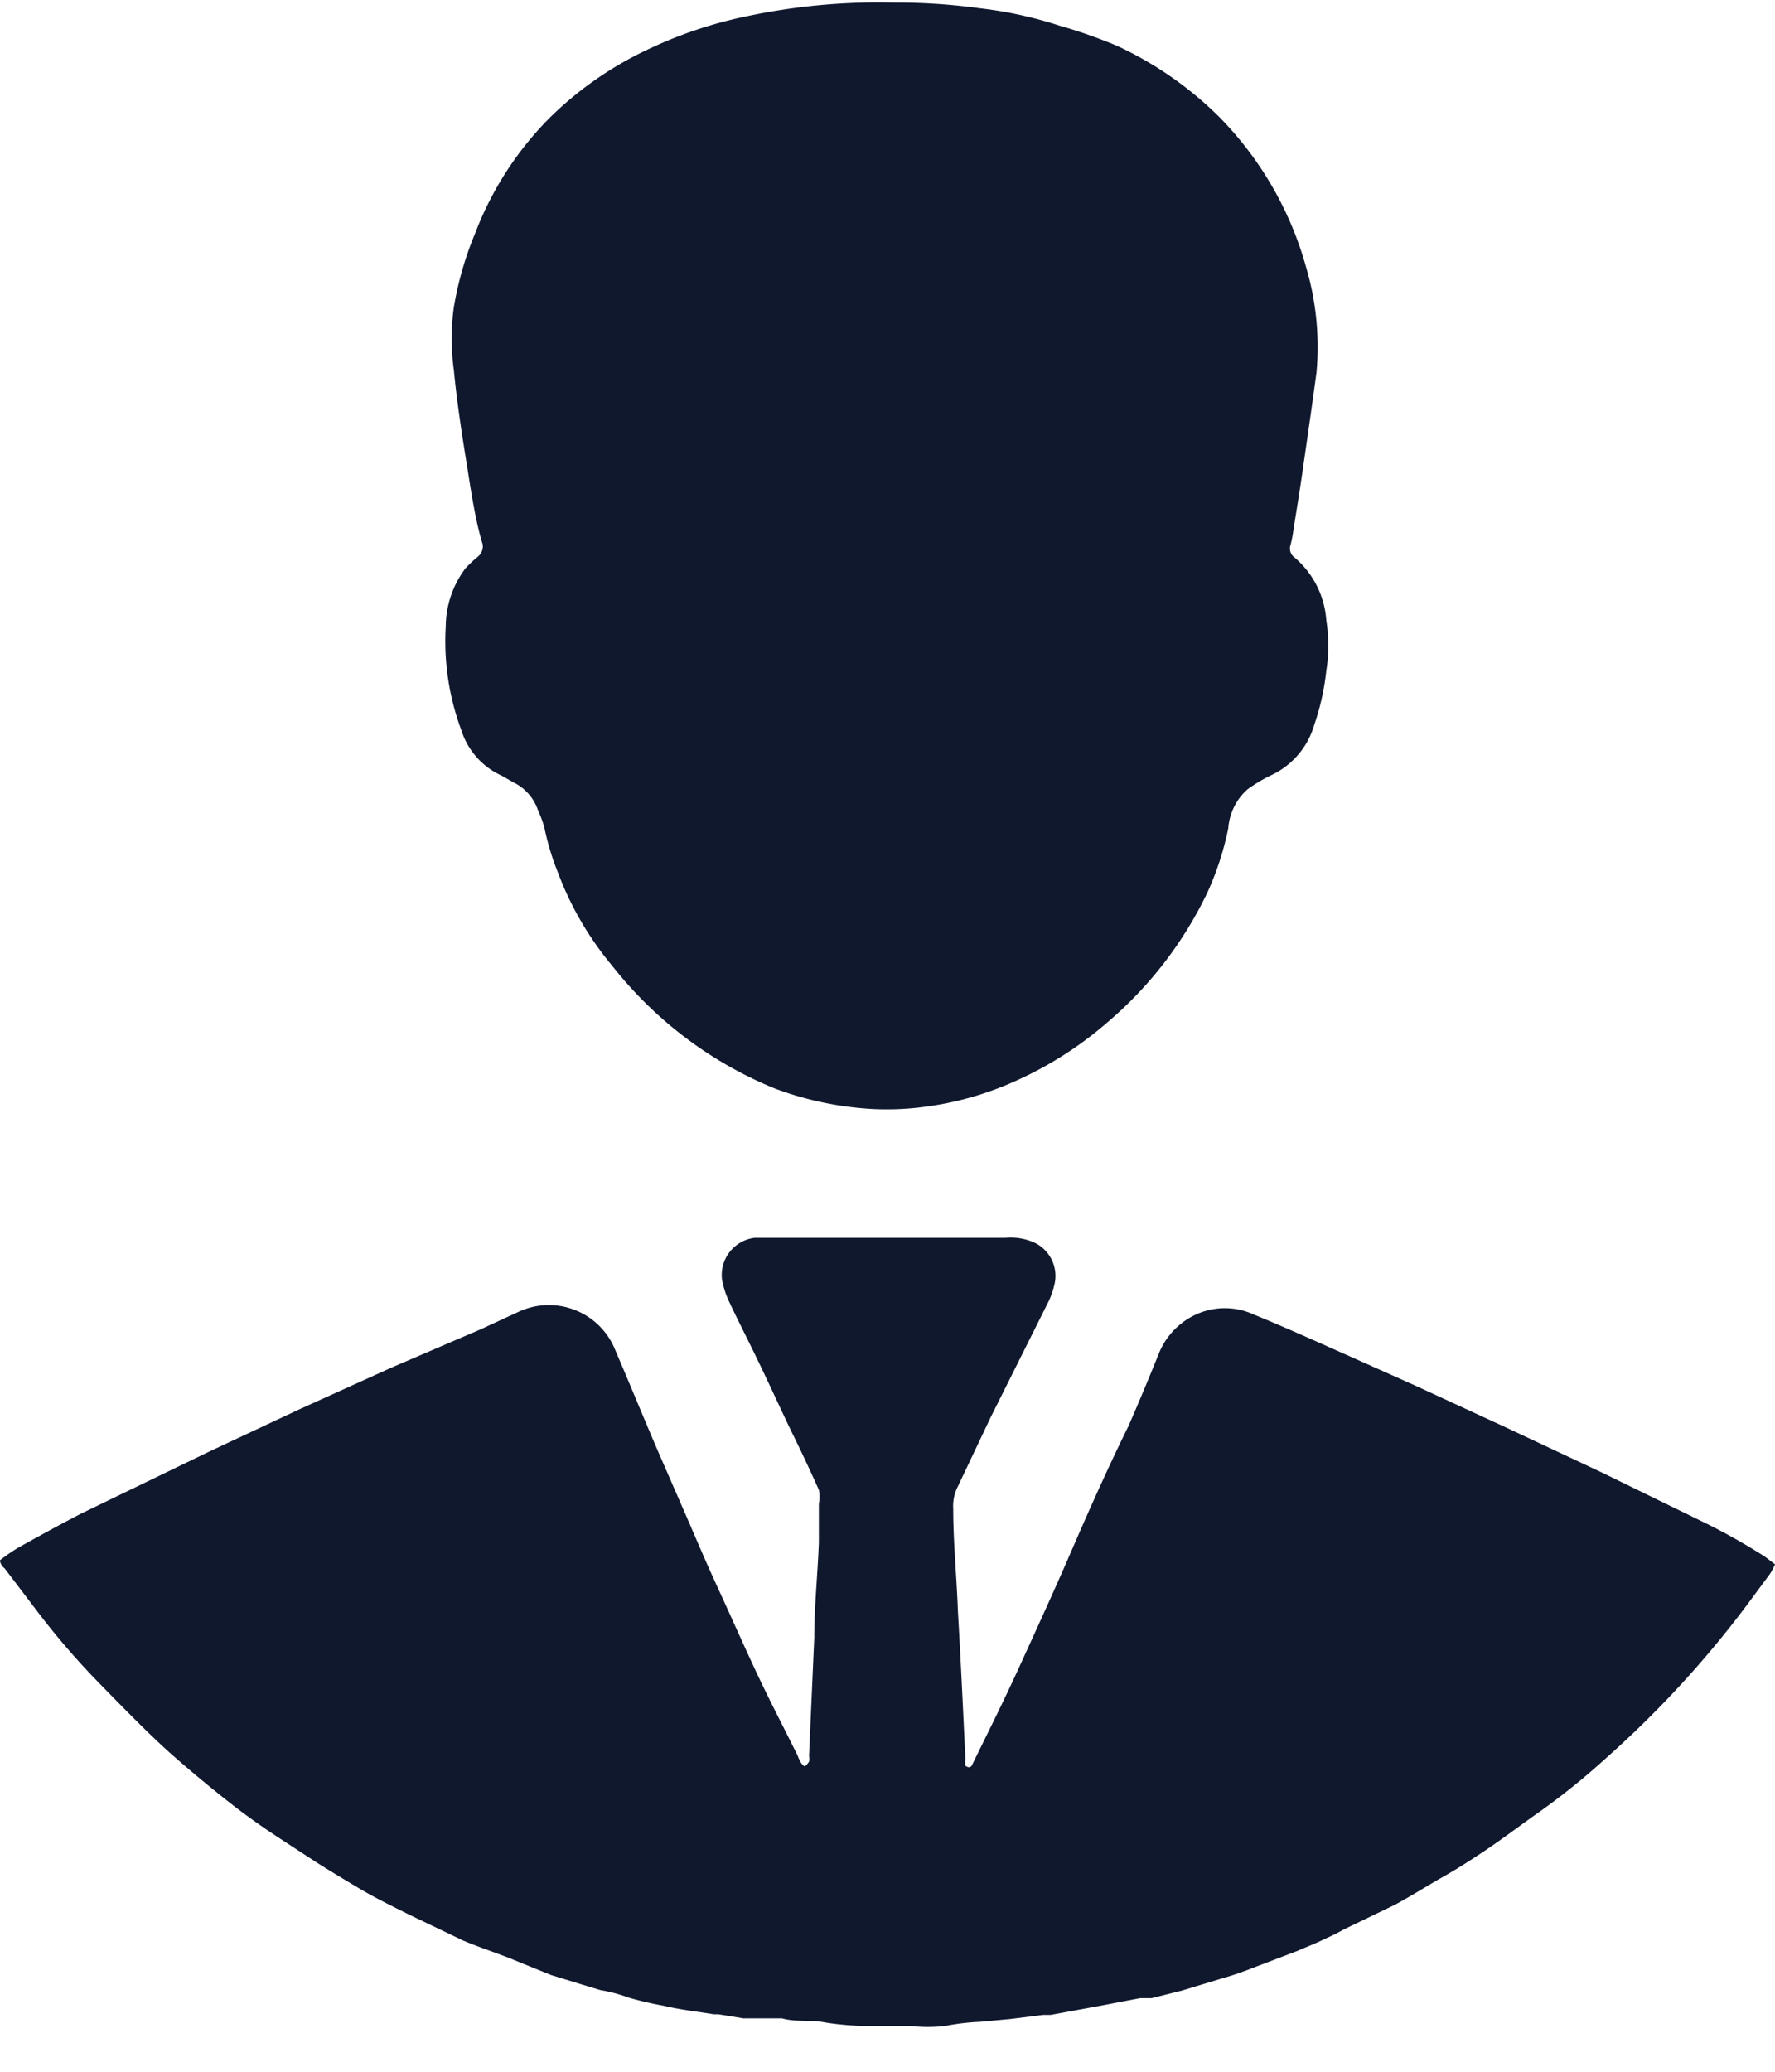 <svg fill="none" height="42" width="36" xmlns="http://www.w3.org/2000/svg"><path d="M0 31.63c.12-.093.244-.179.374-.257.421-.234.842-.467 1.275-.69l2.585-1.251 1.848-.866 1.86-.842 1.8-.772.784-.362a1.45 1.45 0 011.954.783c.292.679.573 1.369.865 2.047l.643 1.474c.2.468.398.924.609 1.38s.49 1.088.748 1.637.55 1.112.83 1.673a.877.877 0 00.07.152s.06.082.082.07.059-.058.082-.093a.365.365 0 000-.117l.106-2.398c0-.643.07-1.287.093-1.93v-.783a.749.749 0 000-.281 33.028 33.028 0 00-.55-1.17c-.187-.386-.49-1.052-.748-1.579-.257-.526-.35-.701-.515-1.052a1.825 1.825 0 01-.152-.468.76.76 0 01.667-.842h5.088c.204-.018.41.018.596.105a.748.748 0 01.386.866 1.555 1.555 0 01-.117.327l-1.17 2.34-.666 1.403a.866.866 0 00-.094.456c0 .69.07 1.368.094 2.058.058.994.105 1.989.152 2.994a.716.716 0 000 .153s.082.07.129 0c.327-.667.655-1.322.959-1.989.304-.666.713-1.555 1.052-2.339s.749-1.708 1.17-2.561c.21-.48.41-.96.608-1.45.139-.358.411-.648.76-.808a1.404 1.404 0 011.17 0c.632.258 1.251.538 1.883.819l1.415.632 1.848.853 1.895.89 1.988.97c.463.222.912.472 1.345.749l.199.152c-.028.07-.063.136-.105.198l-.468.632a20.9 20.9 0 01-2.842 3.088c-.461.421-.95.812-1.462 1.17-.363.257-.714.526-1.088.771-.374.246-.526.34-.795.492-.27.152-.62.374-.948.55l-1.04.502a3.71 3.71 0 01-.375.187c-.187.094-.374.164-.561.246l-.89.339c-.225.09-.455.168-.69.234l-.771.234-.608.152h-.234l-.795.152-1.018.187h-.152l-.655.082-.62.058a4.61 4.61 0 00-.702.082c-.24.03-.484.03-.725 0h-.561a6.002 6.002 0 01-1.17-.07c-.28-.058-.573 0-.865-.082h-.784l-.503-.082h-.094c-.35-.058-.69-.093-1.029-.175a6.802 6.802 0 01-.702-.164 3.177 3.177 0 00-.573-.152l-.386-.117-.608-.187-.55-.222-.315-.129c-.304-.117-.62-.222-.924-.35l-1.1-.527c-.327-.164-.666-.328-.982-.515s-.585-.35-.866-.526l-.736-.48a15.2 15.2 0 01-.901-.631 27.34 27.34 0 01-1.345-1.111c-.433-.386-.97-.936-1.45-1.427a15.55 15.55 0 01-1.287-1.497l-.631-.83C.058 31.77 0 31.7 0 31.63zM18.105.052c.595-.003 1.189.036 1.778.117a8.21 8.21 0 011.602.35c.398.113.788.25 1.17.41.778.36 1.487.855 2.093 1.462a7.018 7.018 0 011.743 3.03c.204.69.275 1.411.21 2.128-.081.608-.163 1.17-.257 1.824-.093.655-.14.913-.21 1.369a2.779 2.779 0 01-.059.304.222.222 0 00.082.257 1.837 1.837 0 01.643 1.275c.053.337.053.68 0 1.018-.04.374-.122.743-.245 1.1a1.626 1.626 0 01-.89 1.028 3.1 3.1 0 00-.467.281 1.17 1.17 0 00-.386.784c-.09.447-.232.882-.421 1.298a7.943 7.943 0 01-2.023 2.632 7.484 7.484 0 01-1.813 1.169 6.48 6.48 0 01-1.813.538 5.85 5.85 0 01-1.111.058 6.713 6.713 0 01-2.024-.42 8.083 8.083 0 01-3.286-2.48 6.47 6.47 0 01-1.1-1.883 5.255 5.255 0 01-.28-.924 2.339 2.339 0 00-.129-.35.97.97 0 00-.491-.562l-.246-.14a1.51 1.51 0 01-.819-.925 5.158 5.158 0 01-.315-2.105c.004-.422.143-.832.397-1.17.076-.083.159-.161.246-.233a.27.27 0 00.105-.258c-.14-.456-.222-.994-.304-1.509-.082-.514-.21-1.286-.28-2.023a4.678 4.678 0 010-1.275 6.795 6.795 0 01.432-1.497 6.69 6.69 0 011.509-2.339 7.145 7.145 0 011.977-1.38 8.679 8.679 0 012.011-.679 12.935 12.935 0 012.971-.28z" fill="#10182e"/></svg>